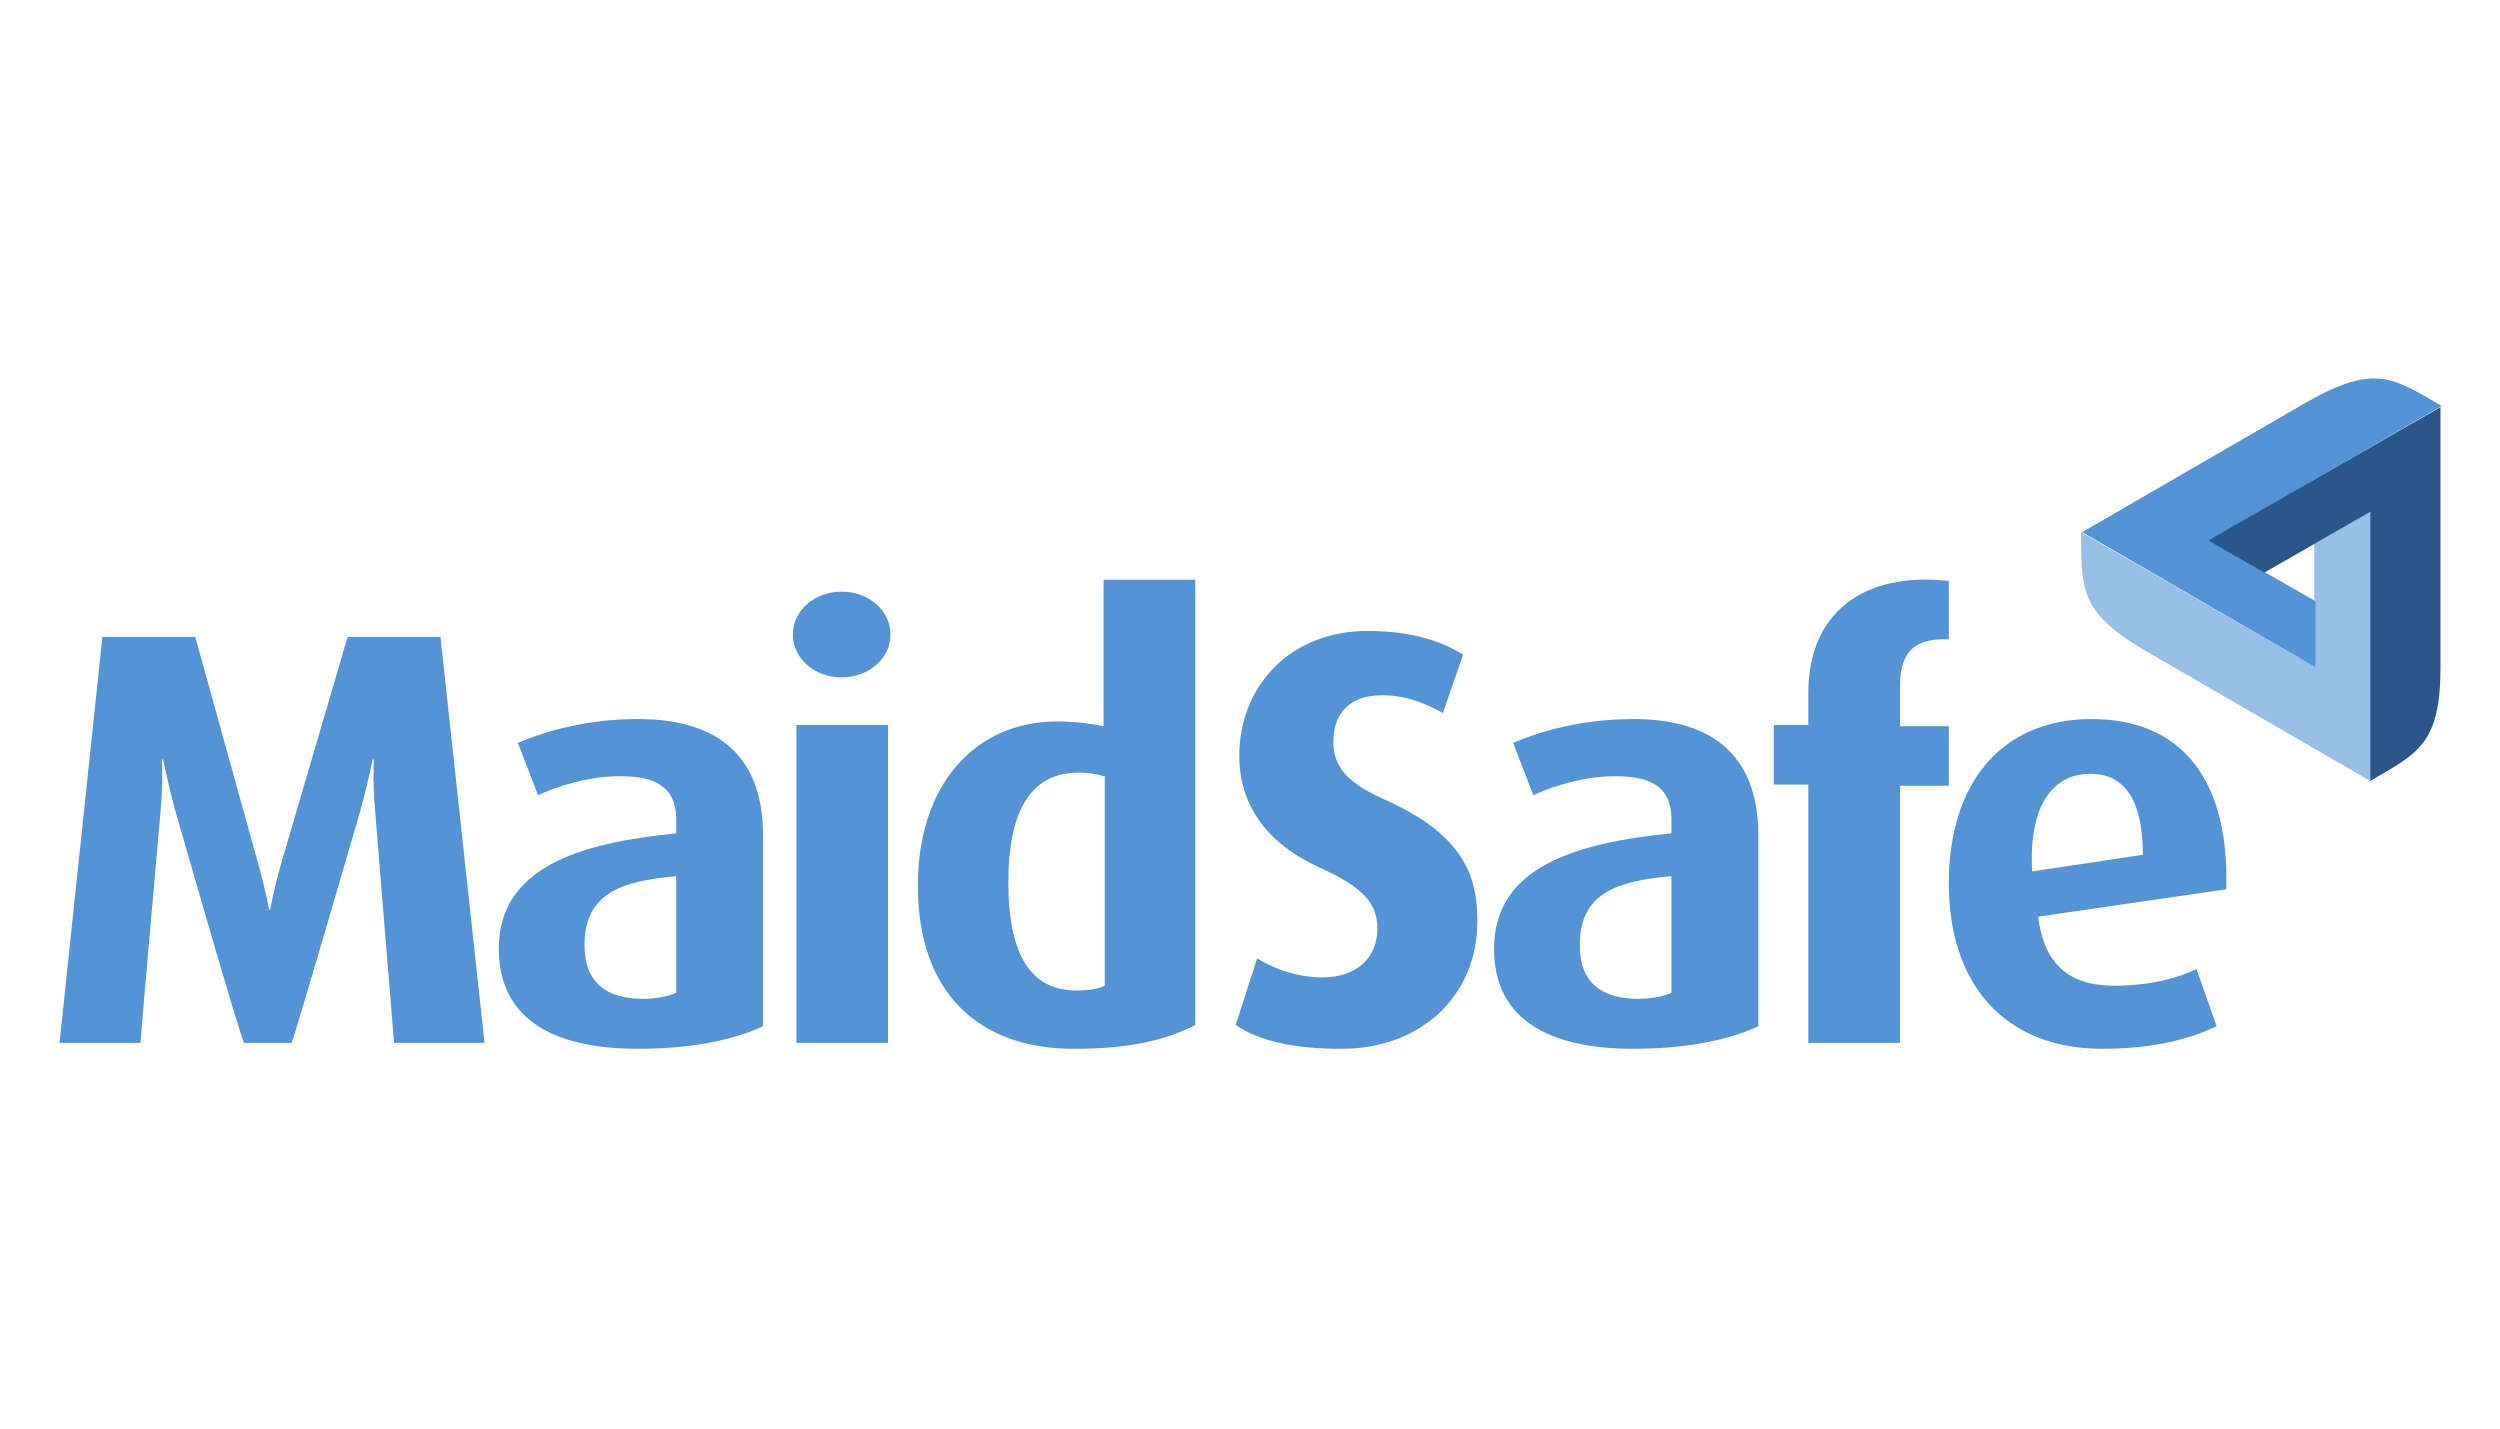<?xml version="1.0" encoding="utf-8"?>
<!-- Generator: Adobe Illustrator 19.1.0, SVG Export Plug-In . SVG Version: 6.00 Build 0)  -->
<svg version="1.1" id="Layer_1" xmlns="http://www.w3.org/2000/svg" xmlns:xlink="http://www.w3.org/1999/xlink" x="0px" y="0px"
	 viewBox="0 0 210 120" style="enable-background:new 0 0 210 120;" xml:space="preserve">
<style type="text/css">
	.st0{fill:#99BEE7;}
	.st1{fill:#5593D7;}
	.st2{fill:#29578A;}
</style>
<g>
	<g>
		<path class="st0" d="M199.1,43v22.6l-19-11l0,0c-5.6-3.3-5.2-5.3-5.3-9.9L194.4,56V45.7L199.1,43z"/>
		<path class="st1" d="M194.4,56l-19.5-11.3l19-11l0,0c5.7-3.2,7.2-1.9,11.2,0.4l-19.5,11.3l8.9,5.1V56z"/>
		<path class="st2" d="M185.5,45.4L205,34.2v21.9l0,0c0,6.5-2,7.2-5.9,9.5V43l-8.9,5.1L185.5,45.4z"/>
	</g>
	<g>
		<path class="st1" d="M33.1,87.6C33,86.4,31.5,68,31.5,68c-0.2-2.1-0.1-4.2-0.1-4.2h-0.1c0,0-0.4,2-1,4.2c0,0-5.2,17.9-5.8,19.6h-4
			C19.9,86.2,14.7,68,14.7,68c-0.6-2.2-1-4.2-1-4.2h-0.1c0,0,0.1,2-0.1,4.2c0,0-1.6,18.1-1.7,19.6H5l3.6-34.1h7.8l5.3,19.1
			c0.6,2.1,0.9,3.8,0.9,3.8h0.1c0,0,0.3-1.7,0.9-3.8l5.6-19.1h7.8l3.7,34.1H33.1z"/>
		<path class="st1" d="M53.6,88.1c-7.7,0-11.7-2.9-11.7-8.4c0-6.9,6.9-8.9,14.9-9.7v-1.2c0-2.8-1.9-3.6-4.7-3.6
			c-2.6,0-5.2,0.8-6.9,1.6l-1.7-4.4c1.9-0.8,5.4-2,10.1-2c6,0,10.5,2.5,10.5,9.8v16C61.8,87.3,58.2,88.1,53.6,88.1z M56.8,73.6
			c-4.7,0.4-7.7,1.5-7.7,5.8c0,3.1,1.8,4.5,4.9,4.5c1.1,0,2.1-0.2,2.8-0.5V73.6z"/>
		<path class="st1" d="M70.7,56.9c-2.3,0-4.1-1.6-4.1-3.6c0-2,1.8-3.6,4.1-3.6c2.3,0,4.1,1.6,4.1,3.6C74.8,55.3,73,56.9,70.7,56.9z
			 M66.9,87.6V60.9h7.7v26.7H66.9z"/>
		<path class="st1" d="M90.2,88.1c-8.1,0-13.1-4.8-13.1-13.7c0-8.6,4.9-13.8,11.7-13.8c1.6,0,2.9,0.2,3.9,0.4V48.7h7.7v37.4
			C97.9,87.4,94.8,88.1,90.2,88.1z M92.7,65.2c-0.6-0.2-1.3-0.3-2.1-0.3c-4.3,0-5.9,3.7-5.9,9.2c0,5.8,1.7,9.1,5.7,9.1
			c1,0,1.8-0.1,2.4-0.4V65.2z"/>
		<path class="st1" d="M112.7,88.1c-4.2,0-7-0.7-8.9-2l1.8-5.6c1.1,0.7,3.1,1.6,5.5,1.6c2.8,0,4.6-1.6,4.6-4.1
			c0-2.2-1.3-3.5-4.8-5.1c-5.3-2.4-6.8-6.1-6.8-9.4c0-5.8,4.2-10.5,10.8-10.5c3.7,0,6.3,0.9,8,2l-1.7,4.9c-1.2-0.7-3-1.5-5.1-1.5
			c-2.7,0-4.1,1.5-4.1,3.9c0,2.5,1.7,3.7,4.6,5c6.6,3,7.5,6.6,7.5,10.1C124.1,83.6,119.4,88.1,112.7,88.1z"/>
		<path class="st1" d="M137.2,88.1c-7.7,0-11.7-2.9-11.7-8.4c0-6.9,6.9-8.9,14.9-9.7v-1.2c0-2.8-1.9-3.6-4.7-3.6
			c-2.6,0-5.2,0.8-6.9,1.6l-1.7-4.4c1.9-0.8,5.4-2,10.1-2c6,0,10.5,2.5,10.5,9.8v16C145.4,87.3,141.8,88.1,137.2,88.1z M140.4,73.6
			c-4.7,0.4-7.7,1.5-7.7,5.8c0,3.1,1.8,4.5,4.9,4.5c1.1,0,2.1-0.2,2.8-0.5V73.6z"/>
		<path class="st1" d="M159.6,65.9v21.7h-7.7V65.9H149v-5h2.9v-2.7c0-6.7,4.6-10.2,11.8-9.4v4.9c-2.6-0.1-4.1,0.8-4.1,3.9v3.4h4.1v5
			H159.6z"/>
		<path class="st1" d="M171.2,77c0.5,3.9,2.5,5.8,6.4,5.8c3.1,0,5.5-0.7,6.9-1.4l1.7,4.8c-2.1,1-5.1,1.9-9.6,1.9
			c-8.2,0-12.9-5.4-12.9-13.9c0-8.4,4.4-13.8,12-13.8c7.7,0,11.6,5.3,11.3,14.3L171.2,77z M175.6,65c-3.2,0-5.2,2.7-4.9,8.2l9.3-1.4
			C180,67.1,178.4,65,175.6,65z"/>
	</g>
</g>
</svg>
